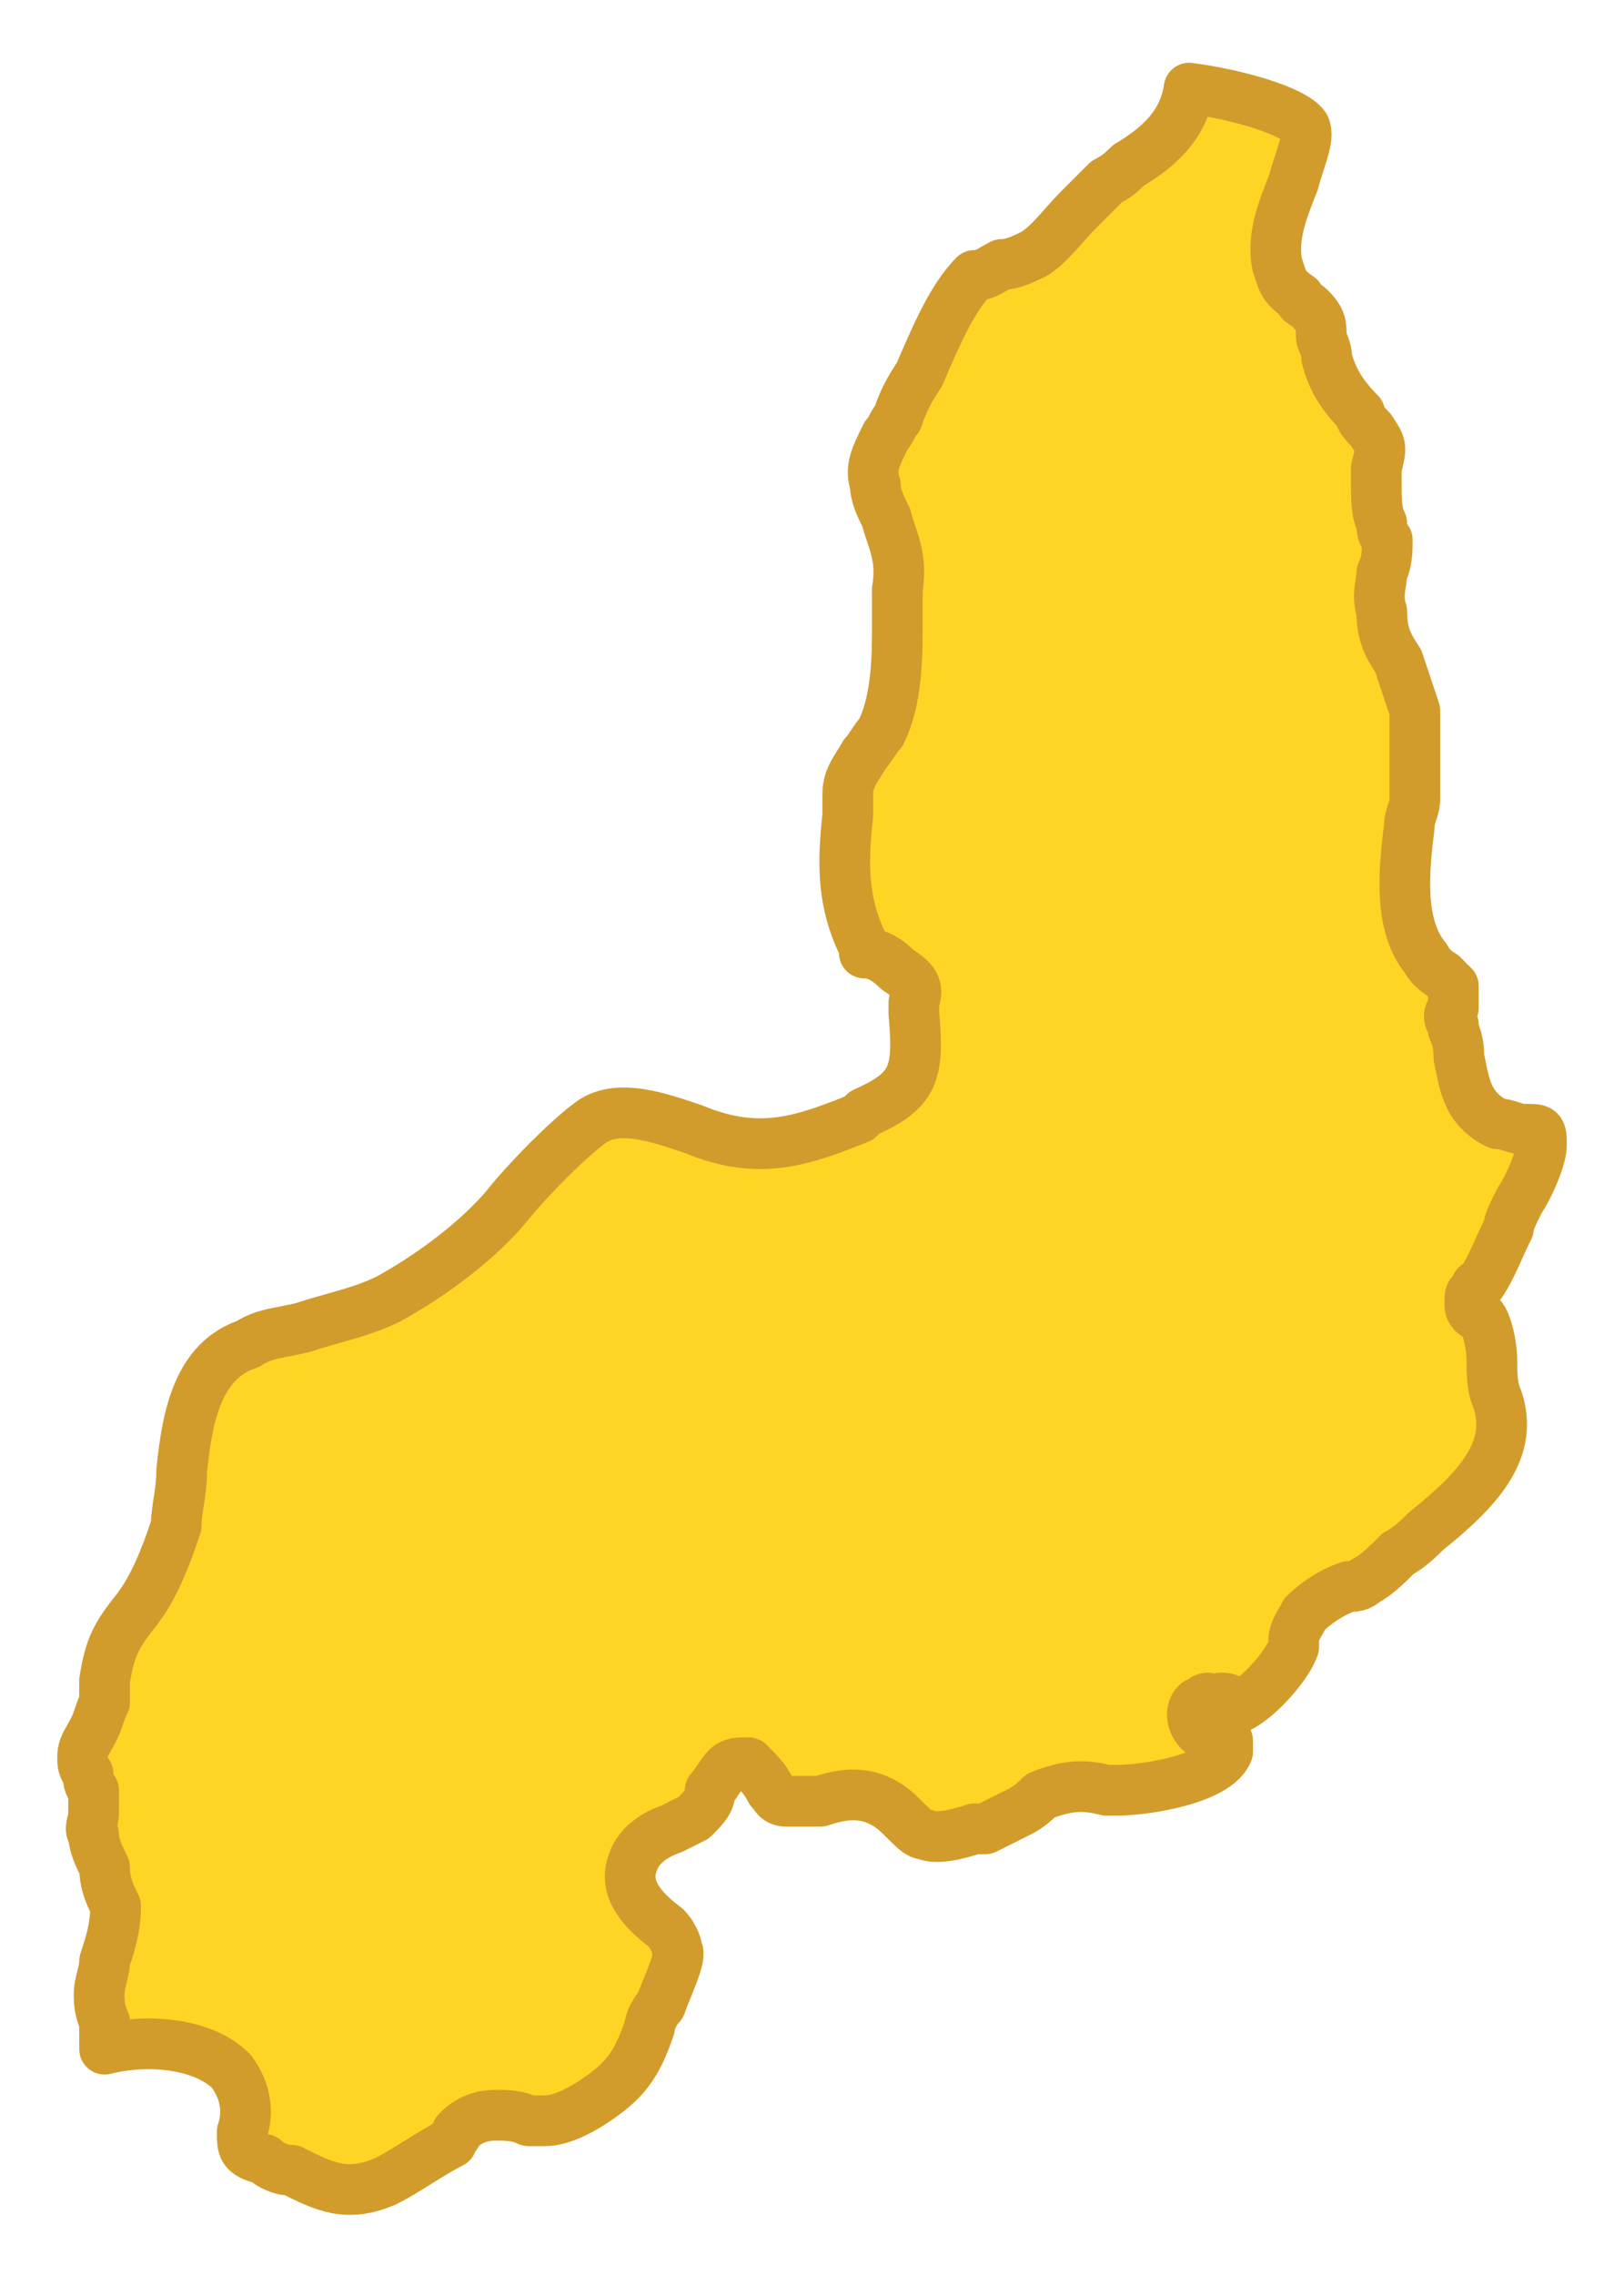 <?xml version="1.0" encoding="UTF-8"?>
<!DOCTYPE svg PUBLIC "-//W3C//DTD SVG 1.1//EN" "http://www.w3.org/Graphics/SVG/1.1/DTD/svg11.dtd">
<!-- Creator: CorelDRAW X8 -->
<svg xmlns="http://www.w3.org/2000/svg" xml:space="preserve" width="295px" height="413px" version="1.1" style="shape-rendering:geometricPrecision; text-rendering:geometricPrecision; image-rendering:optimizeQuality; fill-rule:evenodd; clip-rule:evenodd"
viewBox="0 0 295 413"
 xmlns:xlink="http://www.w3.org/1999/xlink">
 <defs>
  <style type="text/css">
   <![CDATA[
    .str0 {stroke:#D19C2C;stroke-width:9.21;stroke-linejoin:round}
    .fil0 {fill:#FFD525}
   ]]>
  </style>
 </defs>
 <g id="Camada_x0020_1">
  <path class="fil0 str0" d="M267 236c0,-1 0,-1 1,-2 0,-1 1,-1 1,-1 2,-3 3,-6 5,-10 0,-1 1,-3 2,-5 2,-3 4,-8 4,-10 0,-3 0,-3 -3,-3 -2,0 -3,-1 -5,-1 -6,-3 -6,-8 -7,-12 0,-1 0,-3 -1,-5 0,0 0,-1 0,-1l0 0c-1,-1 -1,-2 0,-3 0,-2 0,-3 0,-4 -1,-1 -1,-1 -2,-2 0,0 -2,-1 -3,-3 -5,-6 -4,-16 -3,-24 0,-2 1,-3 1,-5 0,-5 0,-11 0,-16 -1,-3 -2,-6 -3,-9 -2,-3 -3,-5 -3,-9 -1,-3 0,-5 0,-7 1,-2 1,-4 1,-6 -1,-1 -1,-2 -1,-3 -1,-2 -1,-4 -1,-8 0,-1 0,-2 0,-2 1,-4 1,-4 -1,-7 -1,-1 -2,-2 -2,-3 -3,-3 -5,-6 -6,-10 0,-2 -1,-3 -1,-4 0,-2 0,-3 -2,-5 -1,-1 -2,-1 -2,-2 -3,-2 -3,-3 -4,-6 -1,-5 1,-10 3,-15 1,-4 3,-8 2,-10 -2,-3 -13,-6 -21,-7 -1,7 -6,11 -11,14 -1,1 -2,2 -4,3 -2,2 -3,3 -5,5 -3,3 -5,6 -8,8 -2,1 -4,2 -6,2 -2,1 -3,2 -5,2 -4,4 -7,11 -10,18 -2,3 -3,5 -4,8 -1,1 -1,2 -2,3 -2,4 -3,6 -2,9 0,2 1,4 2,6 1,4 3,7 2,13 0,2 0,4 0,6 0,6 0,14 -3,20 -1,1 -2,3 -3,4 -1,2 -3,4 -3,7l0 4c-1,9 -1,16 3,24 0,0 0,0 0,0l0 1c2,0 4,1 6,3 3,2 4,3 3,6 0,1 0,1 0,2 1,11 0,14 -9,18l-1 1c-10,4 -18,7 -30,2 -6,-2 -14,-5 -19,-1 -4,3 -11,10 -15,15 -5,6 -13,12 -20,16 -5,3 -11,4 -17,6 -4,1 -7,1 -10,3 -9,3 -11,13 -12,23 0,4 -1,7 -1,10 -2,6 -4,11 -7,15 -4,5 -5,7 -6,13 0,1 0,2 0,4 -1,2 -1,3 -2,5 -1,2 -2,3 -2,5 0,1 0,2 1,3 0,1 0,2 1,3 0,1 0,3 0,4 0,2 -1,3 0,4 0,2 1,4 2,6 0,3 1,5 2,7 0,4 -1,7 -2,10 0,2 -1,4 -1,6 0,1 0,3 1,5 0,1 0,3 0,5 8,-2 18,-1 23,4 3,4 3,8 2,11 0,3 0,4 4,5 1,1 3,2 5,2 6,3 10,5 17,2 4,-2 8,-5 12,-7 0,-1 1,-1 1,-2 1,-1 3,-3 7,-3 2,0 4,0 6,1 1,0 2,0 3,0 3,0 7,-2 11,-5 4,-3 6,-6 8,-12 0,-1 1,-3 2,-4 1,-3 4,-9 3,-10 0,-1 -1,-3 -2,-4 -4,-3 -8,-7 -6,-12 1,-3 4,-5 7,-6 2,-1 4,-2 4,-2 2,-2 3,-3 3,-5 1,-1 2,-3 3,-4 1,-1 2,-1 4,-1 2,2 3,3 4,5 1,1 1,2 3,2 2,0 3,0 6,0 3,-1 7,-2 11,0 2,1 3,2 5,4 1,1 2,2 3,2 2,1 6,0 9,-1l2 0c2,-1 4,-2 6,-3 2,-1 3,-2 4,-3 5,-2 8,-2 12,-1l2 0c5,0 18,-2 20,-7 0,0 0,-1 0,-2 -3,0 -5,-1 -6,-3 -1,-2 0,-4 1,-4 1,-1 2,-1 2,0 1,-1 3,-1 4,0 0,0 1,0 1,1 4,-2 9,-8 10,-11 0,0 0,-1 0,-1 0,-2 1,-3 2,-5 2,-2 5,-4 8,-5 1,0 2,0 3,-1 2,-1 4,-3 6,-5 2,-1 4,-3 5,-4 10,-8 16,-15 13,-24 -1,-2 -1,-5 -1,-7 0,-3 -1,-7 -2,-8 -1,0 -2,-1 -2,-2 0,0 0,0 0,-1z"/>
 </g>
</svg>
